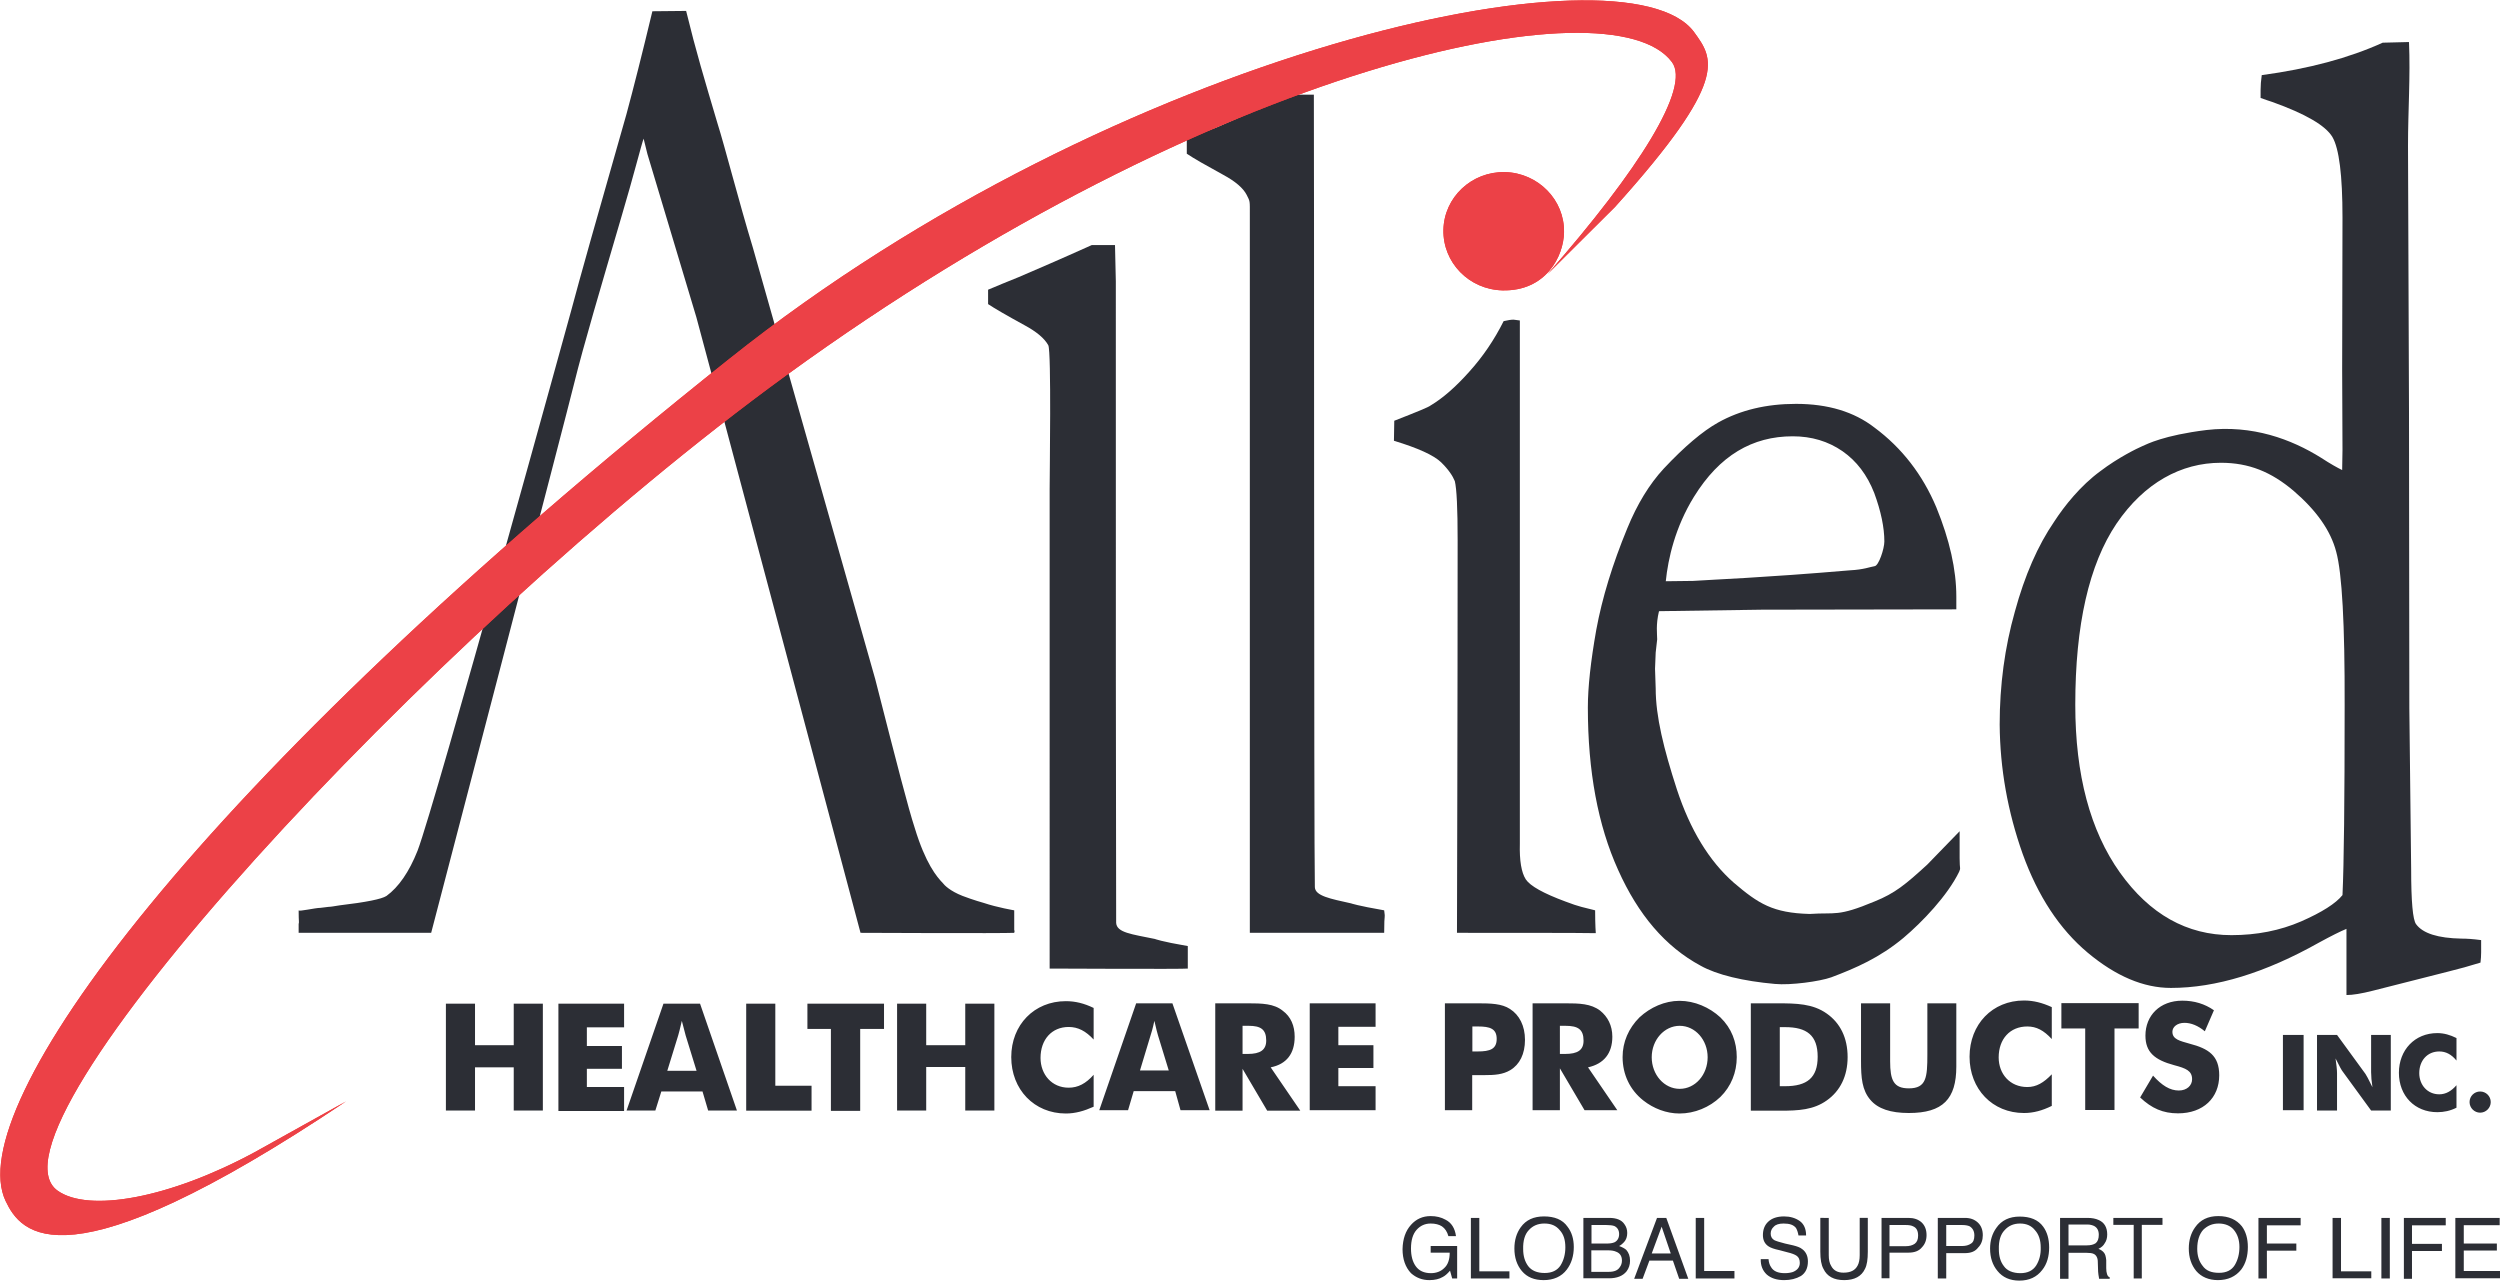 <svg version="1.2" xmlns="http://www.w3.org/2000/svg" viewBox="0 0 1511 774" width="1511" height="774">
	<title>95-00-0006-MassCasualty-Ventilation-Products-without-prices-low-res-2-1-pdf-svg</title>
	<defs>
		<clipPath clipPathUnits="userSpaceOnUse" id="cp1">
			<path d="m-4533-1406.3h6422.28v8306.38h-6422.28z"/>
		</clipPath>
	</defs>
	<style>
		.s0 { fill: #2c2e35 } 
		.s1 { fill: #f8382e } 
		.s2 { fill: #ec4147 } 
	</style>
	<g id="Clip-Path: Page 1" clip-path="url(#cp1)">
		<g id="Page 1">
			<path id="Path 7" fill-rule="evenodd" class="s0" d="m269.5 606.6h17.6v25.1h23.4v-25.1h17.6v64.6h-17.6v-26.1h-23.4v26.1h-17.6zm68 0h39.7v14.3h-22.5v11.3h21.2v13.8h-21.2v11h22.5v14.5h-39.7zm63.5 0h22.1l22.3 64.6h-17.4l-3.4-11.5h-24.9l-3.6 11.5h-17.4zm20 40.6l-6.6-21.4q-0.4-1.5-2.3-8.8-1.7 7.3-2.2 8.8l-6.6 21.4zm30-40.6h17.6v49.6h21.9v15.1h-39.5zm51.2 15.3h-14.2v-15.3h46.3v15.3h-14.4v49.5h-17.7zm40-15.3h17.6v25.1h23.6v-25.1h17.6v64.6h-17.6v-26.3h-23.6v26.3h-17.6zm118.8 21.7c-4.7-5.1-9.4-7.6-15.1-7.6-10.2 0-17 7.6-17 18.7 0 10 6.8 18 17 18 5.7 0 10.4-2.5 15.1-7.8v19.3c-5.8 2.6-11.1 4.1-16.8 4.1-19.1 0-33-14.5-33-34.1 0-19.5 13.9-33.8 33-33.8 5.7 0 11 1.3 16.8 4.1zm25.7-21.9h21.9l22.5 64.6h-17.6l-3.2-11.5h-25.1l-3.4 11.5h-17.4zm19.7 40.6l-6.5-21.2q-0.5-1.5-2.2-8.8c-1 4.7-1.9 7.7-2.3 8.8l-6.4 21.2zm28.1-40.6h19.5c8.9 0 16 0.2 21.3 4.5 4.9 3.6 7.2 9.1 7.2 15.7 0 10.2-4.9 16.6-14.5 18.5l17.9 26.2h-20l-14.9-25.3v25.3h-16.5zm19.7 30.6c7.5 0 11.1-2.4 11.1-8.1 0-6.8-3.4-8.9-10.6-8.9h-3.7v17zm37.4-30.6h39.8v14.2h-22.5v11.1h21.2v13.8h-21.2v11h22.5v14.5h-39.8zm81.7 64.6v-64.6h19.7c8.1 0 14.7 0.2 19.6 3.4 5.7 3.6 9.1 10.2 9.1 18.7 0 8.5-3.2 14.9-8.9 18.3-4.5 2.7-9.6 3-15.5 3-1.5 0-6.2 0-7.5 0v21.2zm19.8-35.5c7.6 0 11.5-1.5 11.5-7.6 0-6.2-4.1-7.5-11.3-7.5h-3.4v15.1zm33.2-29.1h19.5c8.9 0 15.7 0.2 21.3 4.4 4.6 3.7 7.4 9 7.4 15.8 0 10-5.1 16.4-14.7 18.5l17.7 25.9h-19.8l-14.9-25.3v25.3h-16.5zm19.7 30.6c7.5 0 11.1-2.3 11.1-8 0-6.9-3.4-9-10.9-9h-3.4v17zm93.8 26c-6.6 6.3-15.6 10-24.7 10-7.9 0-15.7-3-21.9-7.9-8.1-6.4-12.5-15.7-12.5-26.2 0-9.1 3.6-17.4 10.2-24 6.6-6.1 15.3-10 24.2-10 9.1 0 18.1 3.9 24.7 10 6.8 6.6 9.9 14.9 9.9 24 0 9.2-3.4 17.7-9.9 24.1zm-7.7-24c0-10.5-7.5-19-16.9-19-9.3 0-16.9 8.5-16.9 19 0 10.6 7.6 19.1 16.9 19.1 9.4 0 16.9-8.5 16.9-19.1zm26.1-32.6h15.6c12.1 0 21.8 0.2 30.3 6.2 8.1 5.7 12.6 14.6 12.6 26.3 0 11.5-4.5 20.5-12.6 26.2-8 5.7-17 6.2-27.8 6.2-1.4 0-16.5 0-18.1 0zm20.7 50.1c13.3 0 19.7-5.1 19.7-17.8 0-13-6.6-17.9-19.7-17.9h-3.2v35.7zm63.5-50.1c0 0.6 0 30.4 0 35 0 11.5 2.1 16.4 11.3 16.4 10.6 0 11.2-6.6 11.2-20.4 0-1.3 0-29.8 0-31h17.5c0 1.2 0 32.3 0 38.2 0 19.6-8.1 28.1-28.7 28.1-11.1 0-18.7-2.6-23.2-7.9-5.1-5.9-5.7-13.4-5.7-23.6 0-2.4 0-32.3 0-34.8zm97.7 21.6c-4.9-5.3-9.3-7.6-14.8-7.6-10.5 0-17.3 7.6-17.3 18.7 0 10 6.8 17.9 17.3 17.9 5.5 0 9.9-2.6 14.8-7.7v19.1c-5.7 2.8-11 4.3-16.8 4.3-19.1 0-32.9-14.5-32.9-34 0-19.6 13.8-34 32.9-34 5.8 0 11.1 1.4 16.8 4zm20.2-6.4h-14.4v-15.3h46.7v15.3h-14.6v49.3h-17.7zm56.6 37.5c4.8 0 8-3 8-6.8 0-5.1-3.6-6.6-10.8-8.5-11.9-3.2-17.4-7.9-17.4-17.9 0-12.1 8.7-21.1 22.3-21.1q10.8 0 19.1 5.8l-5.5 12.7c-4.1-3.4-8.3-5.1-12.3-5.1-4.3 0-7.3 2.4-7.3 5.4 0 4.6 4.5 5.5 10.4 7.2 11.5 3 17.9 7.2 17.9 19.1 0 13.6-9.6 23-24.9 23-9.1 0-15.9-3-22.9-9.6l7.8-13.2c5.4 6 10.2 9 15.6 9zm62.9-33.6h12.5v45.5h-12.5zm20.6 0h12.1l17.2 23.6c0.4 0.6 1.9 3.2 4.2 8q-0.8-5.3-0.8-9.1v-22.5h11.9v45.7h-11.9l-17.2-23.6c-0.4-0.4-1.9-3-4.3-7.9 0.5 3.6 0.9 6.6 0.9 8.9v22.6h-12.1zm84.3 15.5c-3.1-3.8-6.5-5.5-10.4-5.5-7.2 0-12.1 5.5-12.1 13.1 0 7.1 4.9 12.8 12.1 12.8 3.9 0 7.3-1.9 10.4-5.5v13.6c-3.8 1.9-7.6 2.7-11.6 2.7-13.6 0-23.2-9.9-23.2-23.8 0-13.8 9.6-24 23.2-24 4 0 7.8 1.1 11.6 3zm14.3 31.5c-3.5 0-6.4-2.9-6.4-6.4 0-3.6 2.9-6.4 6.4-6.4 3.5 0 6.4 2.8 6.4 6.4 0 3.5-2.9 6.4-6.4 6.4zm-886-122.3c0 2.3 0 0 0 11.9 0 1.3 0.6-1 0 1.7-6.6 0.4-92.9 0-92.9 0 0 0-97.7-367.2-99.2-372l-29.6-98.7-2.3-9.3c-1.3 3.4-6 22.3-13.4 47.2-12.7 43.5-22.7 76.9-28.7 101.2-2.5 10.8-86.3 331.6-86.3 331.6h-80.1v-5.3c0.4-1.7 0-0.6 0-8.3 0 0.9 10-1.5 13.2-1.5l4.9-0.6c1.5 0 3.2-0.4 6.6-0.9 16.1-1.9 25.5-3.8 28.4-5.7 7.3-5.3 13.7-14.5 18.8-27.4 10.8-28.3 93-327 93-327q6.8-25.7 33.2-118c4.2-15.5 9.5-36.4 15.7-62.3l20.4-0.2c6 24.6 10.9 40.8 18.9 67.8 4.5 14.2 12.8 46.8 21.5 75.5l73.9 260.6c13.4 52.5 20 78.1 23.9 90 6.5 21.4 13.3 29.5 17 33.3 0.8 1.1 4.2 4.7 11.9 7.7 6.5 2.5 12.7 4.2 12.7 4.2 8.3 2.8 18.5 4.5 18.5 4.5zm142.4 13.6v-433.5c0-9.3 0.2-8.3-1.9-12.5q-3.2-6.2-14.1-12.1c-10.6-5.8-18-10-22.1-12.8v-8.7q8.3-3.6 18.7-7.5c9.8-4.4 24.7-10.8 44-19.5h14.1c0.2 12.7 0 456.2 0.6 479 0.2 5.3 9.3 7 21.9 9.8 0 0 3.8 1.4 20 4.2 0.8 6.4 0 0 0 13.6-2 0-81.2 0-81.2 0zm208.7-13.6c0 9.2 0.4 13.8 0.4 13.8-8.3-0.2-53.3-0.2-83.9-0.2 0 0 0.4-141.6 0.4-237.2q0-28.8-1.7-35.8c-1.3-3.2-3.8-7-8.3-11.4-4.5-4.3-14-8.6-28.5-13l0.2-12.1c13.6-5.3 20.9-8.3 21.9-9.2q11.1-6.6 23.4-20.4 12.3-13.6 20.8-30.6c2.6-0.6 4.5-0.9 6-0.9l3.8 0.5c0 34 0 316.3 0 316.3q-0.4 15.3 3.6 21.5 4 6 24 13.4c8.3 3.2 11.3 3.6 17.9 5.3z"/>
			<path id="Path 8" fill-rule="evenodd" class="s0" d="m1002.7 369.4c-2 8.2-1.1 14-1.1 17l-0.9 8-0.4 9.8 0.4 11.9c0 17 4.9 36.6 12.8 61q12.1 36.8 34.4 56.4c14.9 12.7 23.6 18.3 45.9 18.9 15.8-1.1 16.6 1.9 39.3-7.6 12.2-4.9 18.7-10.3 31.7-22.2l19.6-20.2v16.4c0 7 0.8 5.5-0.3 8.1-7 14.4-22.3 30.4-33.7 40-14.3 11.9-28.7 18.2-43.6 23.8-7 2.5-24.7 4.9-34 4-19.1-1.7-35.1-5.5-44.9-11-21.4-11.5-37.8-30.9-49.9-57.9q-18.3-40.4-18.3-98.2 0-18.3 5.1-47 5.3-28.7 18.7-61.2c6-14.7 13.4-26.8 22.1-36.2q18.7-19.9 32.8-27.8 20.2-11.3 47.1-11.3 28.9 0 47.4 14.3c16.6 12.3 29.1 28.5 37.4 48.2q12.1 29.6 12.1 54v7.7l-117.7 0.2zm4.1-18.1l16.5-0.2c11.7-0.8 42.1-1.9 94.8-6.4 8.3-0.4 12.3-2.1 14.9-2.5 2.5-0.2 5.9-10.6 5.9-14.9q0-12.7-6.1-29.3-6.4-16.4-19.2-25.3c-8.7-6-18.7-9-30.1-9-24.3 0-44.2 11.5-59.7 36.6-11.3 18.3-15.6 37.2-17 51zm408.8-67.2l0.2-12.1-0.2-48.7 0.2-91.8q0-38.3-6.1-48.7-6.2-10.4-36.4-21.2c-1.7-0.5-3.8-1.3-7-2.4v-4.7q0-4.2 0.7-9.1 42.5-5.7 73.1-19.6l15.9-0.4c0.9 21.1-0.6 41.3-0.6 62.7l0.6 160.5 0.2 179.3 1.1 97.3q0 29.6 3 33.4 6.1 8.3 27.4 8.7c3 0 6.8 0.2 11.9 0.9v7.4q0 3-0.4 6.2-9.6 3-19.8 5.5l-45.3 11.5q-10.2 2.6-15.9 2.6v-40q-5.4 2.2-16.6 8.3-48.7 27.4-89.5 27.4-24.8 0-50.3-21.3-25.5-21.4-39.3-59.7-13.6-38.3-13.9-78.2 0-35.8 9.2-68.3 8.9-32.7 23.8-54.4c6.1-9.4 15.9-21.7 27.8-30.4 10.9-8.3 22.3-13.8 25.3-15.1 3-1.3 13-6.6 38.9-9.8 27.8-3.2 51.2 5.5 69.3 16.8 5.5 3.6 9.8 6 12.7 7.4zm0.2 256.9q1.3-27.9 1.3-114.6 0.2-73.6-5.1-92.9c-3.4-13-12.1-25.1-25.7-36.8-13.6-11.5-27-17-44-17-24 0-46.3 12.1-63.1 36.8q-24.9 37-24.9 109.5c0 42.3 9 76.1 27 101.4q27 37.8 67.4 37.8 22.9 0 42.1-8.3 18.9-8.3 25-15.9zm-781.4-245.4c0-9.1 1.1-82.9-0.8-86.9q-3.4-6.2-14.3-12.1-16.1-8.8-22.1-12.8v-8.7q8.5-3.6 18.7-7.7c9.8-4.2 24.7-10.6 44-19.3h14q0.5 19.1 0.5 21.9c0 217.5 0 301.2 0.2 387.8 0.4 5.9 9.3 6.8 23.4 9.7 0 0 3.6 1.5 19.9 4.3v13.6c-1.2 0.4-83.5 0-83.5 0z"/>
			<path id="Path 9" class="s1" d="m872.4 138.9c0.4-19.6 17-35.3 37.2-34.9 20 0.5 36.1 16.8 35.7 36.4-0.2 14.4-10.9 35.7-37.2 35.1-20.2-0.5-36.1-16.8-35.7-36.6z"/>
			<path id="Path 10" class="s2" d="m872.4 138.9c0.4-19.6 17-35.3 37.2-34.9 20 0.5 36.1 16.8 35.7 36.4-0.2 14.4-10.9 35.7-37.2 35.1-20.2-0.5-36.1-16.8-35.7-36.6z"/>
			<path id="Path 11" class="s1" d="m209.1 665.7c-171.7 115-196.6 79.3-205.7 60.2-26.8-56.1 113.1-250.9 437.4-509 235.4-187.7 542.3-253.2 583.1-197.5 11.7 16.2 21.7 28.5-47.8 105.7l-40.8 40.6c55.2-62.9 86.7-112.9 75.2-128.2-36.7-49.3-276.9 1.7-535.1 189.2-217.4 158-491.6 457.1-440.5 493 18.7 13.2 67.3 4.7 119.2-23.4z"/>
			<path id="Path 12" class="s2" d="m209.1 665.7c-171.7 115-196.6 79.3-205.7 60.2-26.8-56.1 113.1-250.9 437.4-509 235.4-187.7 542.3-253.2 583.1-197.5 11.7 16.2 21.7 28.5-47.8 105.7l-40.8 40.6c55.2-62.9 86.7-112.9 75.2-128.2-36.7-49.3-276.9 1.7-535.1 189.2-217.4 158-491.6 457.1-440.5 493 18.7 13.2 67.3 4.7 119.2-23.4z"/>
			<path id="Path 13" fill-rule="evenodd" class="s0" d="m873.7 737.2q5.3 2.7 6.3 9.9h-4.6q-1.1-4-3.9-5.9c-1.7-1.1-4-1.7-6.8-1.7q-5.1 0-8.5 3.8-3.4 3.8-3.4 11.3 0 6.6 2.8 10.6 3 4.3 9.3 4.3c3.2 0 6-1.1 7.9-3q3.4-3 3.4-9.4h-11.5v-4h16v19.6h-3l-1.3-4.7q-2.5 2.9-4.4 3.8-3.2 1.9-8.1 1.9-6.4 0-11.1-4.2c-3.4-3.6-5.1-8.5-5.1-14.5q0.2-9.3 5.1-14.7 4.7-5.3 11.9-5.3 5.1 0 9 2.2zm15.3-1.1h5.1v32.3h18.2v4.3h-23.3zm58.4 5.3q3.8 4.9 3.8 12.3c0 5.5-1.5 10-4.2 13.6-3.2 4.3-8.1 6.4-14 6.4-5.6 0-10-1.7-13.2-5.5q-4.5-5.4-4.5-13.6 0-7.5 3.8-12.8c3.2-4.5 7.9-6.6 14.1-6.6 6.3 0 11.2 1.9 14.2 6.2zm-4.2 23.4q2.9-4.7 2.9-10.9c0-4.4-1-7.8-3.4-10.4-2.3-2.8-5.3-4-9.3-4q-5.8 0-9.4 4-3.6 3.8-3.4 11.5 0 6.1 3 10.2 3.2 4.2 10 4.2 6.6 0 9.6-4.6zm13.8-28.7h15.7c4.2 0 7.4 1.2 9.1 3.8q1.7 2.3 1.7 5.3 0 3.4-1.9 5.5c-0.8 0.9-1.7 1.7-3 2.4q2.8 1 4.3 2.3c1.5 1.7 2.3 3.8 2.3 6.6q0 3.6-2.1 6.4-3.4 4.2-10.6 4.2h-15.5zm14 15.5c1.9 0 3.6-0.2 4.9-0.8 1.7-0.9 2.7-2.6 2.7-4.9 0-2.3-1-4-2.9-4.9-1.1-0.4-2.8-0.6-4.9-0.6h-8.9v11.2zm1.4 17.1c3.2 0 5.4-0.9 6.6-2.8q1.3-1.7 1.3-4 0-4.1-3.6-5.4c-1.3-0.6-3-0.8-4.9-0.8h-10v13zm29.1-32.6h5.6l13.3 36.8h-5.5l-3.8-11h-14.2l-4.1 11h-5.1zm8.3 21.5l-5.5-16.2-6 16.2zm15.1-21.5h5.1v32.1h18.3v4.5h-23.4zm44 24.9q0.2 2.9 1.5 4.8 2.1 3.7 8.3 3.7 2.7 0 4.9-0.7 4.2-1.7 4.2-5.5 0-3-1.9-4.3-1.7-1.2-5.5-2.1l-4.9-1.3q-4.7-1-6.6-2.3c-2.3-1.5-3.4-3.8-3.4-6.8q0-5.1 3.2-8.1 3.4-3.2 9.6-3.2 5.5 0 9.5 2.8 3.8 2.8 3.8 8.7h-4.6q-0.5-2.8-1.5-4.5c-1.5-1.9-3.8-2.7-7.5-2.7q-4.2 0-5.9 1.9-1.9 1.7-1.9 4.2 0 2.6 2.1 3.9 1.5 0.8 6.6 2.1l4.9 1.1c2.3 0.6 4.2 1.2 5.5 2.3 2.3 1.7 3.4 4.3 3.4 7.4q0 6-4.2 8.8c-3 1.7-6.2 2.5-10.2 2.5q-6.6 0-10.5-3.4-3.8-3.6-3.6-9.3zm36.4-24.9v22.5c0 2.6 0.4 4.9 1.5 6.6q2.1 4 7.4 4c4.3 0 7-1.4 8.5-4.2q1.3-2.3 1.3-6.4v-22.5h4.9v20.4c0 4.7-0.5 8.1-1.7 10.4q-3.2 6.8-12.6 6.8-9.3 0-12.5-6.8c-1.3-2.3-1.9-5.7-1.9-10.4v-20.4zm31.9 0h16.3q4.9 0 7.9 2.7 3 2.8 3 7.7 0 4.5-2.8 7.4-2.6 3.2-8.1 3.2h-11.5v15.5h-4.8zm19.1 5.1q-1.5-0.8-4.5-0.8h-9.8v12.8h9.8q3.4 0 5.5-1.5 2-1.5 2-4.9c0-2.8-0.9-4.7-3-5.6zm14.9-5.1h16.3c3.4 0 5.8 0.9 7.9 2.8q3 2.8 3 7.7c0 2.9-0.9 5.5-2.8 7.4-1.7 2.3-4.3 3.4-8.1 3.4h-11.2v15.3h-5.1zm19.3 5.1q-1.7-0.8-4.7-0.8h-9.5v12.7h9.5q3.4 0 5.5-1.5 2-1.2 2-4.9c0-2.7-1.1-4.4-2.8-5.5zm44.4 0.2q3.6 4.9 3.6 12.6c0 5.3-1.3 10-4.2 13.6q-4.9 6.4-13.8 6.4-8.5 0-13.2-5.8c-3-3.6-4.5-8.1-4.5-13.6q0-7.2 3.8-12.5 4.7-6.8 14.1-6.8c6.3 0 11.2 1.9 14.2 6.1zm-4.2 23.4q2.9-4.7 2.7-10.8 0-6.6-3.4-10.4-3.2-4.1-9.1-4.1-5.8 0-9.4 4.1-3.6 3.8-3.4 11.4c0 4.1 0.9 7.5 3 10.2 1.9 2.8 5.5 4.3 10 4.3q6.6 0 9.6-4.7zm14.4-28.7h16.6q4 0 6.8 1.3c3.4 1.5 5.1 4.5 5.1 8.7q0 3.2-1.5 5.3c-0.8 1.5-2.1 2.6-3.8 3.4q2.3 0.9 3.4 2.4 1 1.2 1.3 4.4v4.9c0 1.5 0.2 2.6 0.4 3.2q0.4 1.9 1.7 2.3v0.9h-6.4l-0.2-1.3q-0.2-0.8-0.4-3l-0.2-6.1c0-2.4-1.1-4.1-2.6-4.7-0.8-0.4-2.3-0.6-4.3-0.6h-10.8v15.7h-5.1zm16.2 16.6q3.4 0 5.3-1.3 1.9-1.5 1.9-5.1 0-3.8-2.8-5.3c-0.8-0.4-2.3-0.9-3.8-0.9h-11.7v12.6zm45.7-16.6v4.2h-12.5v32.4h-4.9v-32.4h-12.3v-4.2zm48 5.1q3.6 4.9 3.6 12.5c0 5.4-1.3 10-4 13.6q-5.1 6.4-14.1 6.4c-5.5 0-10-1.9-13.1-5.5q-4.5-5.5-4.5-13.6 0-7.5 3.8-12.8 4.7-6.8 14-6.8c6.4 0 11.1 2.2 14.3 6.2zm-4.3 23.4q2.8-4.7 2.8-10.9c0-4.2-1.1-7.6-3.4-10.4-2.1-2.5-5.3-3.8-9.1-3.8-3.9 0-6.8 1.3-9.4 3.8-2.3 2.6-3.6 6.4-3.6 11.5q0 6.2 3.2 10.2c2.1 3 5.3 4.3 10 4.3q6.6 0 9.5-4.7zm14.3-28.5h25.5v4.5h-20.4v11h17.8v4.3h-17.8v16.8h-5.1zm44.8 0h5.1v32.3h18.3v4.2h-23.4zm29.5 0h5.1v36.6h-5.1zm13.6 0h25.3v4.5h-20.4v11.2h18.1v4.3h-18.1v16.8h-4.9zm31.1 0h26.8v4.4h-21.7v11.1h20v4.2h-20v12.4h21.9v4.4h-27z"/>
		</g>
	</g>
</svg>